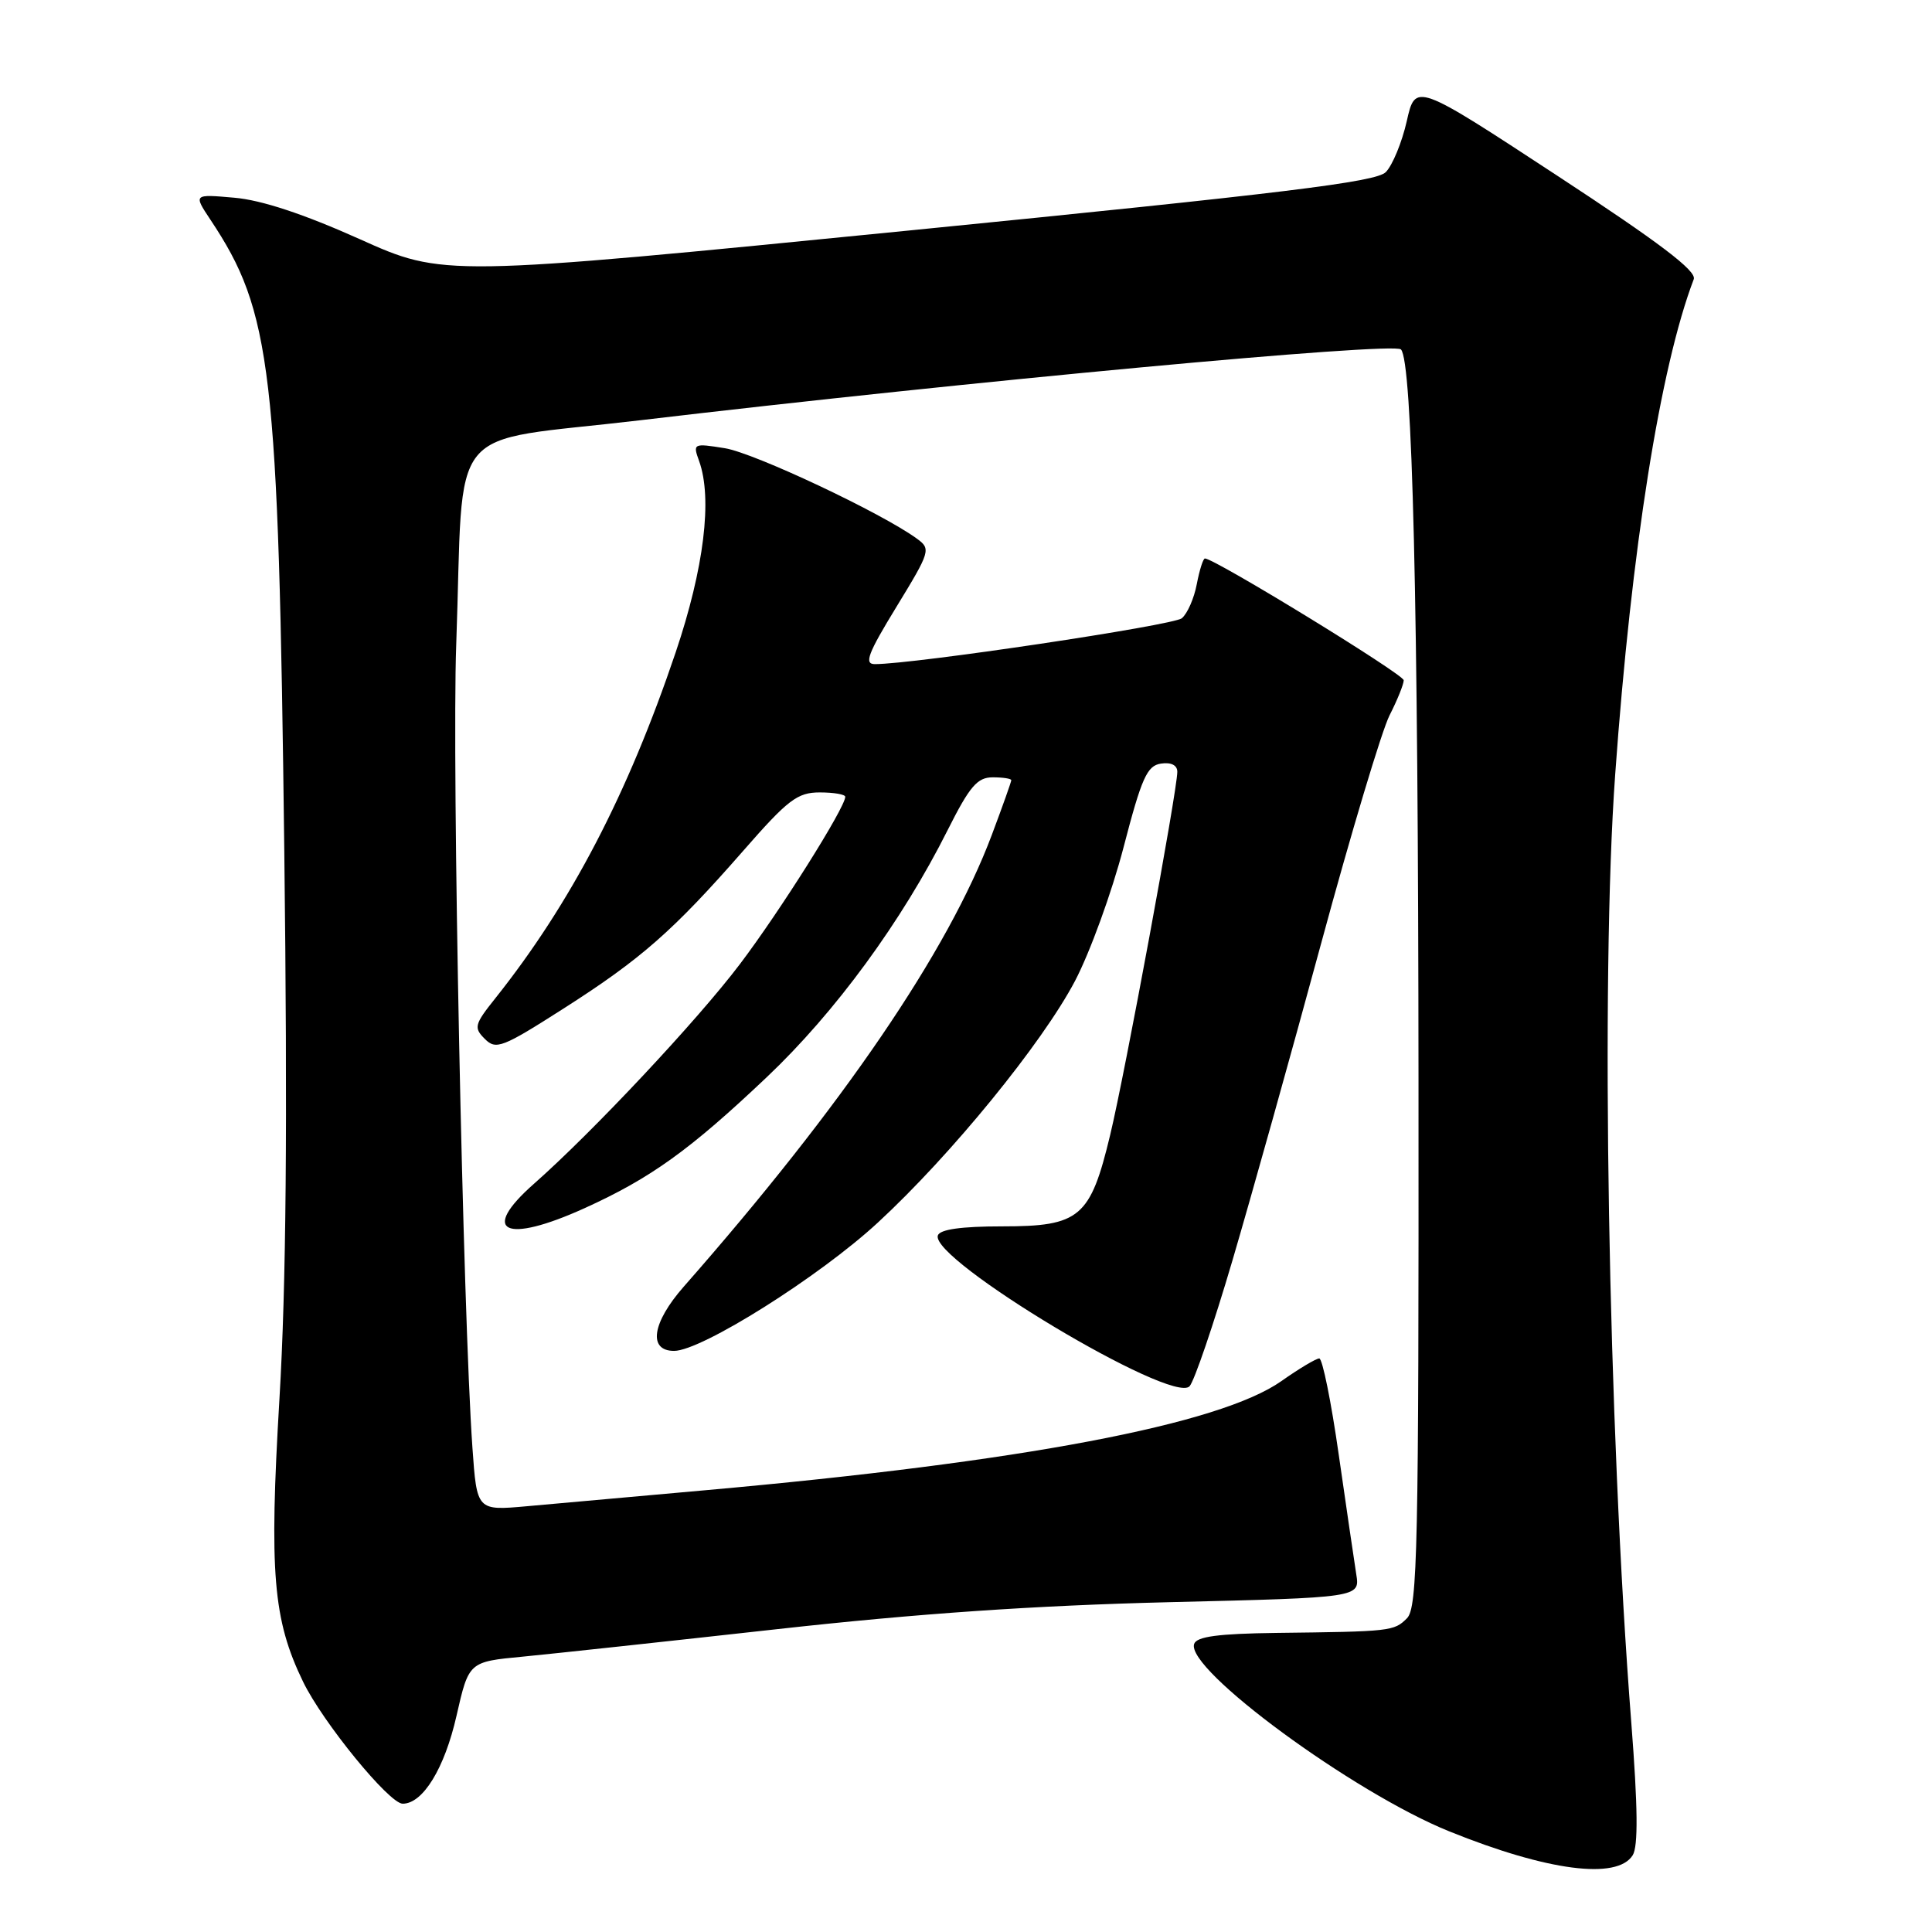<?xml version="1.0" encoding="UTF-8" standalone="no"?>
<!DOCTYPE svg PUBLIC "-//W3C//DTD SVG 1.1//EN" "http://www.w3.org/Graphics/SVG/1.1/DTD/svg11.dtd" >
<svg xmlns="http://www.w3.org/2000/svg" xmlns:xlink="http://www.w3.org/1999/xlink" version="1.1" viewBox="0 0 256 256">
 <g >
 <path fill="currentColor"
d=" M 216.34 245.83 C 217.08 244.66 217.02 239.41 216.16 228.33 C 213.08 188.91 212.07 129.62 214.02 102.63 C 216.17 72.71 219.99 48.65 224.43 37.00 C 224.85 35.91 219.89 32.15 206.27 23.23 C 187.55 10.96 187.55 10.96 186.40 16.07 C 185.76 18.88 184.51 21.91 183.62 22.81 C 182.31 24.12 170.17 25.60 120.38 30.55 C 58.75 36.67 58.75 36.67 47.63 31.67 C 40.27 28.37 34.66 26.51 31.06 26.20 C 25.63 25.72 25.63 25.72 27.88 29.11 C 36.01 41.31 36.90 48.86 37.67 112.72 C 38.11 149.09 37.92 170.35 37.03 185.32 C 35.66 208.39 36.17 214.60 40.15 222.82 C 42.76 228.21 51.57 239.00 53.36 239.00 C 56.04 239.00 58.91 234.31 60.49 227.35 C 62.12 220.19 62.12 220.19 69.31 219.51 C 73.26 219.13 88.42 217.49 103.00 215.87 C 121.61 213.80 137.05 212.74 154.86 212.30 C 180.21 211.69 180.21 211.69 179.71 208.59 C 179.44 206.89 178.40 199.76 177.39 192.75 C 176.39 185.74 175.23 180.00 174.81 180.00 C 174.40 180.00 172.13 181.35 169.78 183.01 C 161.60 188.76 135.41 193.72 93.50 197.46 C 84.15 198.29 73.51 199.25 69.85 199.58 C 63.19 200.18 63.19 200.18 62.60 191.84 C 61.34 173.95 59.87 101.61 60.45 85.50 C 61.53 55.24 58.63 58.79 84.80 55.69 C 128.25 50.54 184.62 45.29 185.63 46.30 C 187.15 47.82 187.92 79.83 187.96 143.18 C 188.00 205.23 187.83 213.03 186.43 214.43 C 184.71 216.15 184.30 216.19 169.09 216.37 C 161.42 216.47 158.56 216.85 158.23 217.83 C 157.09 221.19 179.35 237.55 192.05 242.67 C 205.03 247.92 214.28 249.12 216.34 245.83 Z  M 163.31 167.00 C 165.82 158.47 171.11 139.57 175.06 125.00 C 179.01 110.42 183.09 96.83 184.12 94.79 C 185.16 92.75 186.00 90.66 186.00 90.14 C 186.00 89.35 160.94 74.00 159.66 74.00 C 159.42 74.00 158.94 75.53 158.58 77.40 C 158.23 79.27 157.34 81.30 156.60 81.92 C 155.46 82.87 121.13 88.00 115.92 88.00 C 114.47 88.00 114.99 86.61 118.79 80.40 C 123.28 73.05 123.37 72.74 121.50 71.38 C 116.85 67.98 99.94 60.01 96.04 59.39 C 91.86 58.72 91.79 58.76 92.64 61.10 C 94.42 66.07 93.29 75.29 89.53 86.44 C 83.19 105.22 75.64 119.71 65.63 132.28 C 62.86 135.75 62.75 136.18 64.24 137.66 C 65.72 139.15 66.56 138.82 74.67 133.64 C 84.96 127.07 89.19 123.35 98.47 112.75 C 104.41 105.95 105.66 105.00 108.62 105.00 C 110.48 105.00 112.00 105.26 112.00 105.58 C 112.00 107.00 103.38 120.70 98.05 127.74 C 92.40 135.21 78.55 149.98 70.75 156.86 C 63.51 163.24 66.90 164.88 77.46 160.09 C 86.21 156.12 91.38 152.41 101.57 142.76 C 110.67 134.15 119.50 122.09 125.57 109.99 C 128.49 104.18 129.50 103.00 131.54 103.00 C 132.89 103.00 134.00 103.17 134.00 103.38 C 134.00 103.59 132.84 106.85 131.42 110.63 C 125.63 126.06 111.66 146.54 90.59 170.50 C 86.40 175.27 85.84 179.00 89.32 179.00 C 92.94 179.00 108.55 169.18 116.32 162.00 C 126.02 153.05 138.09 138.25 142.44 129.99 C 144.43 126.20 147.32 118.24 148.87 112.30 C 151.27 103.06 151.99 101.45 153.84 101.18 C 155.18 100.98 156.00 101.39 156.00 102.27 C 156.00 104.72 149.08 142.16 147.11 150.36 C 144.48 161.33 143.10 162.50 132.81 162.50 C 127.37 162.50 124.55 162.90 124.27 163.70 C 123.19 166.88 155.31 186.13 157.62 183.69 C 158.24 183.03 160.80 175.53 163.31 167.00 Z "/>
</g>
</svg>